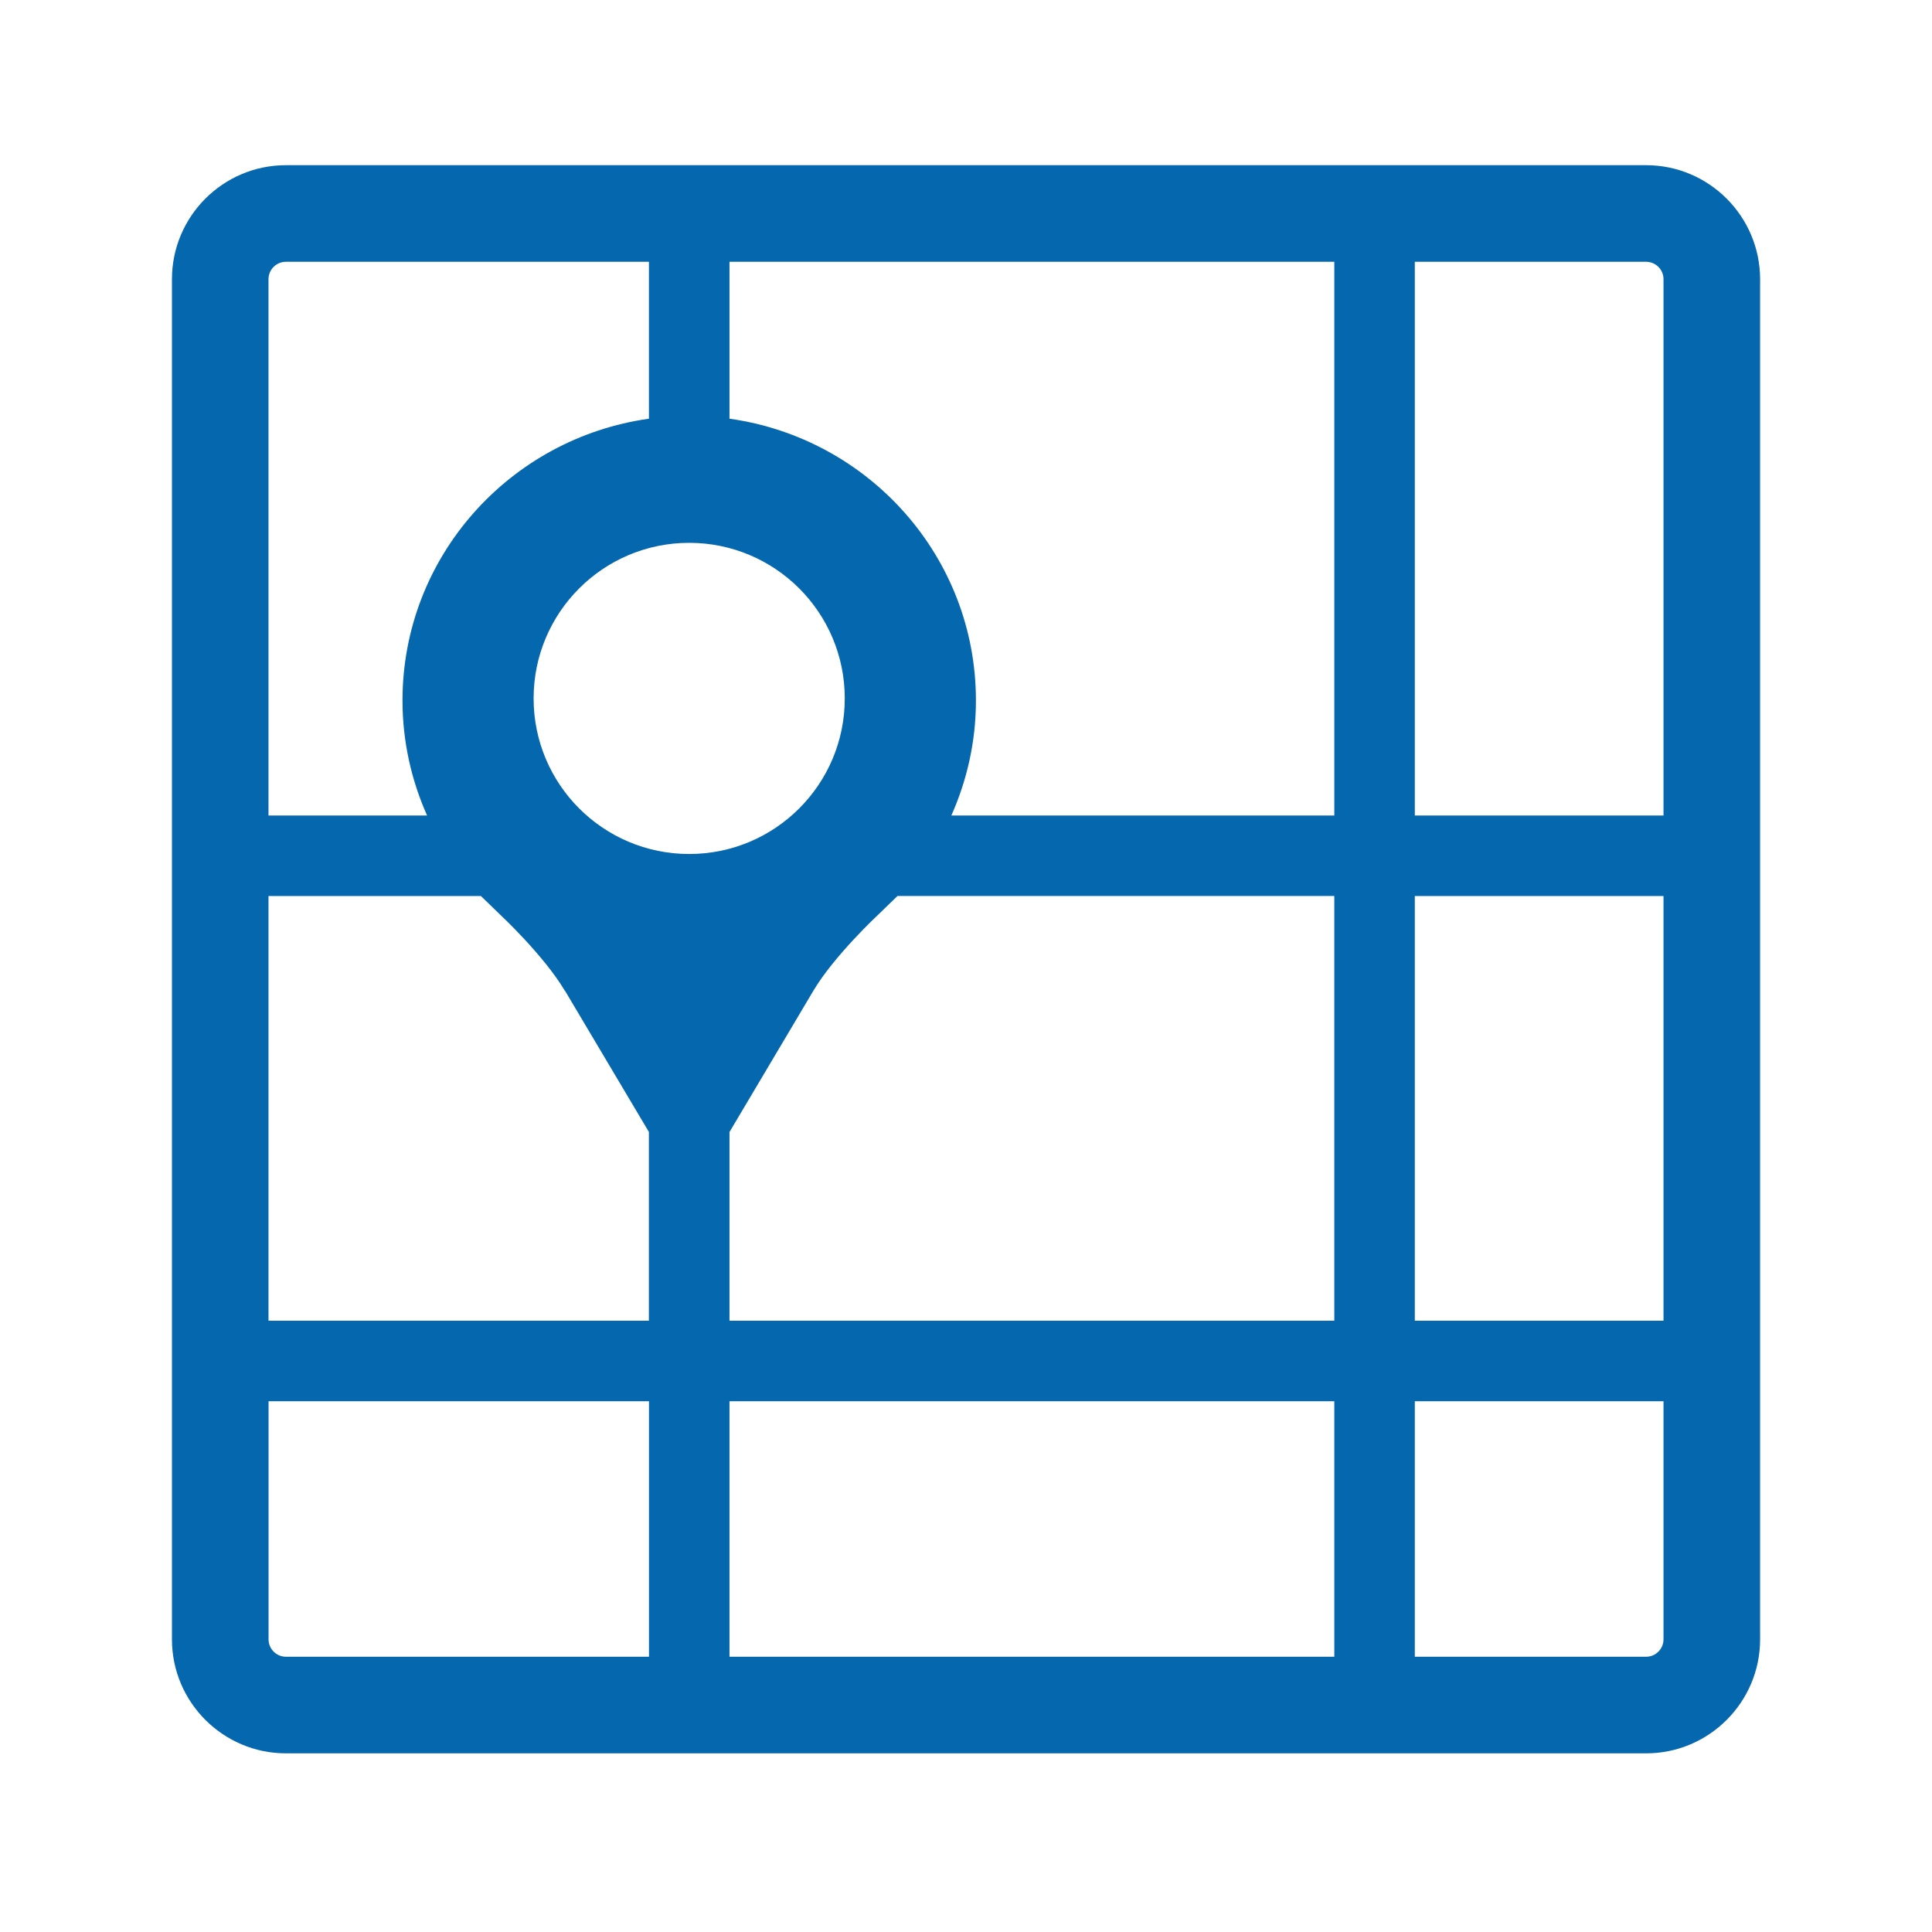 <svg xmlns="http://www.w3.org/2000/svg" viewBox="0 0 36 36" enable-background="new 0 0 36 36"><path d="M30.672 3.078h-25.344c-1.171 0-2.124.953-2.124 2.124v25.345c0 1.171.953 2.124 2.124 2.124h25.345c1.171 0 2.124-.953 2.124-2.124v-25.345c-.001-1.171-.953-2.124-2.125-2.124zm-25.669 2.124c0-.178.146-.324.324-.324h6.765v2.924c-2.594.364-4.592 2.574-4.592 5.251 0 .763.166 1.487.458 2.143h-2.955v-9.994zm7.089 25.669h-6.764c-.178 0-.324-.146-.324-.324v-4.437h7.089v4.761zm-7.089-6.261v-7.914h3.958l.355.344s.817.76 1.21 1.423h.003l1.562 2.629v3.518h-7.088zm19.86 6.261h-11.27v-4.761h11.27v4.761zm0-6.261h-11.27v-3.516l1.563-2.633c.395-.662 1.213-1.422 1.213-1.422l.355-.344h8.139v7.915zm0-9.414h-7.136c.292-.656.458-1.379.458-2.143 0-2.678-1.997-4.888-4.592-5.251v-2.924h11.27v10.318zm6.134 15.351c0 .178-.146.324-.324.324h-4.31v-4.761h4.634v4.437zm0-5.937h-4.634v-7.914h4.634v7.914zm0-9.414h-4.634v-10.318h4.31c.178 0 .324.146.324.324v9.994zm-15.256-2.182c0 1.601-1.298 2.899-2.899 2.899s-2.899-1.298-2.899-2.899 1.298-2.899 2.899-2.899 2.899 1.298 2.899 2.899z" fill="#0568ae"/></svg>